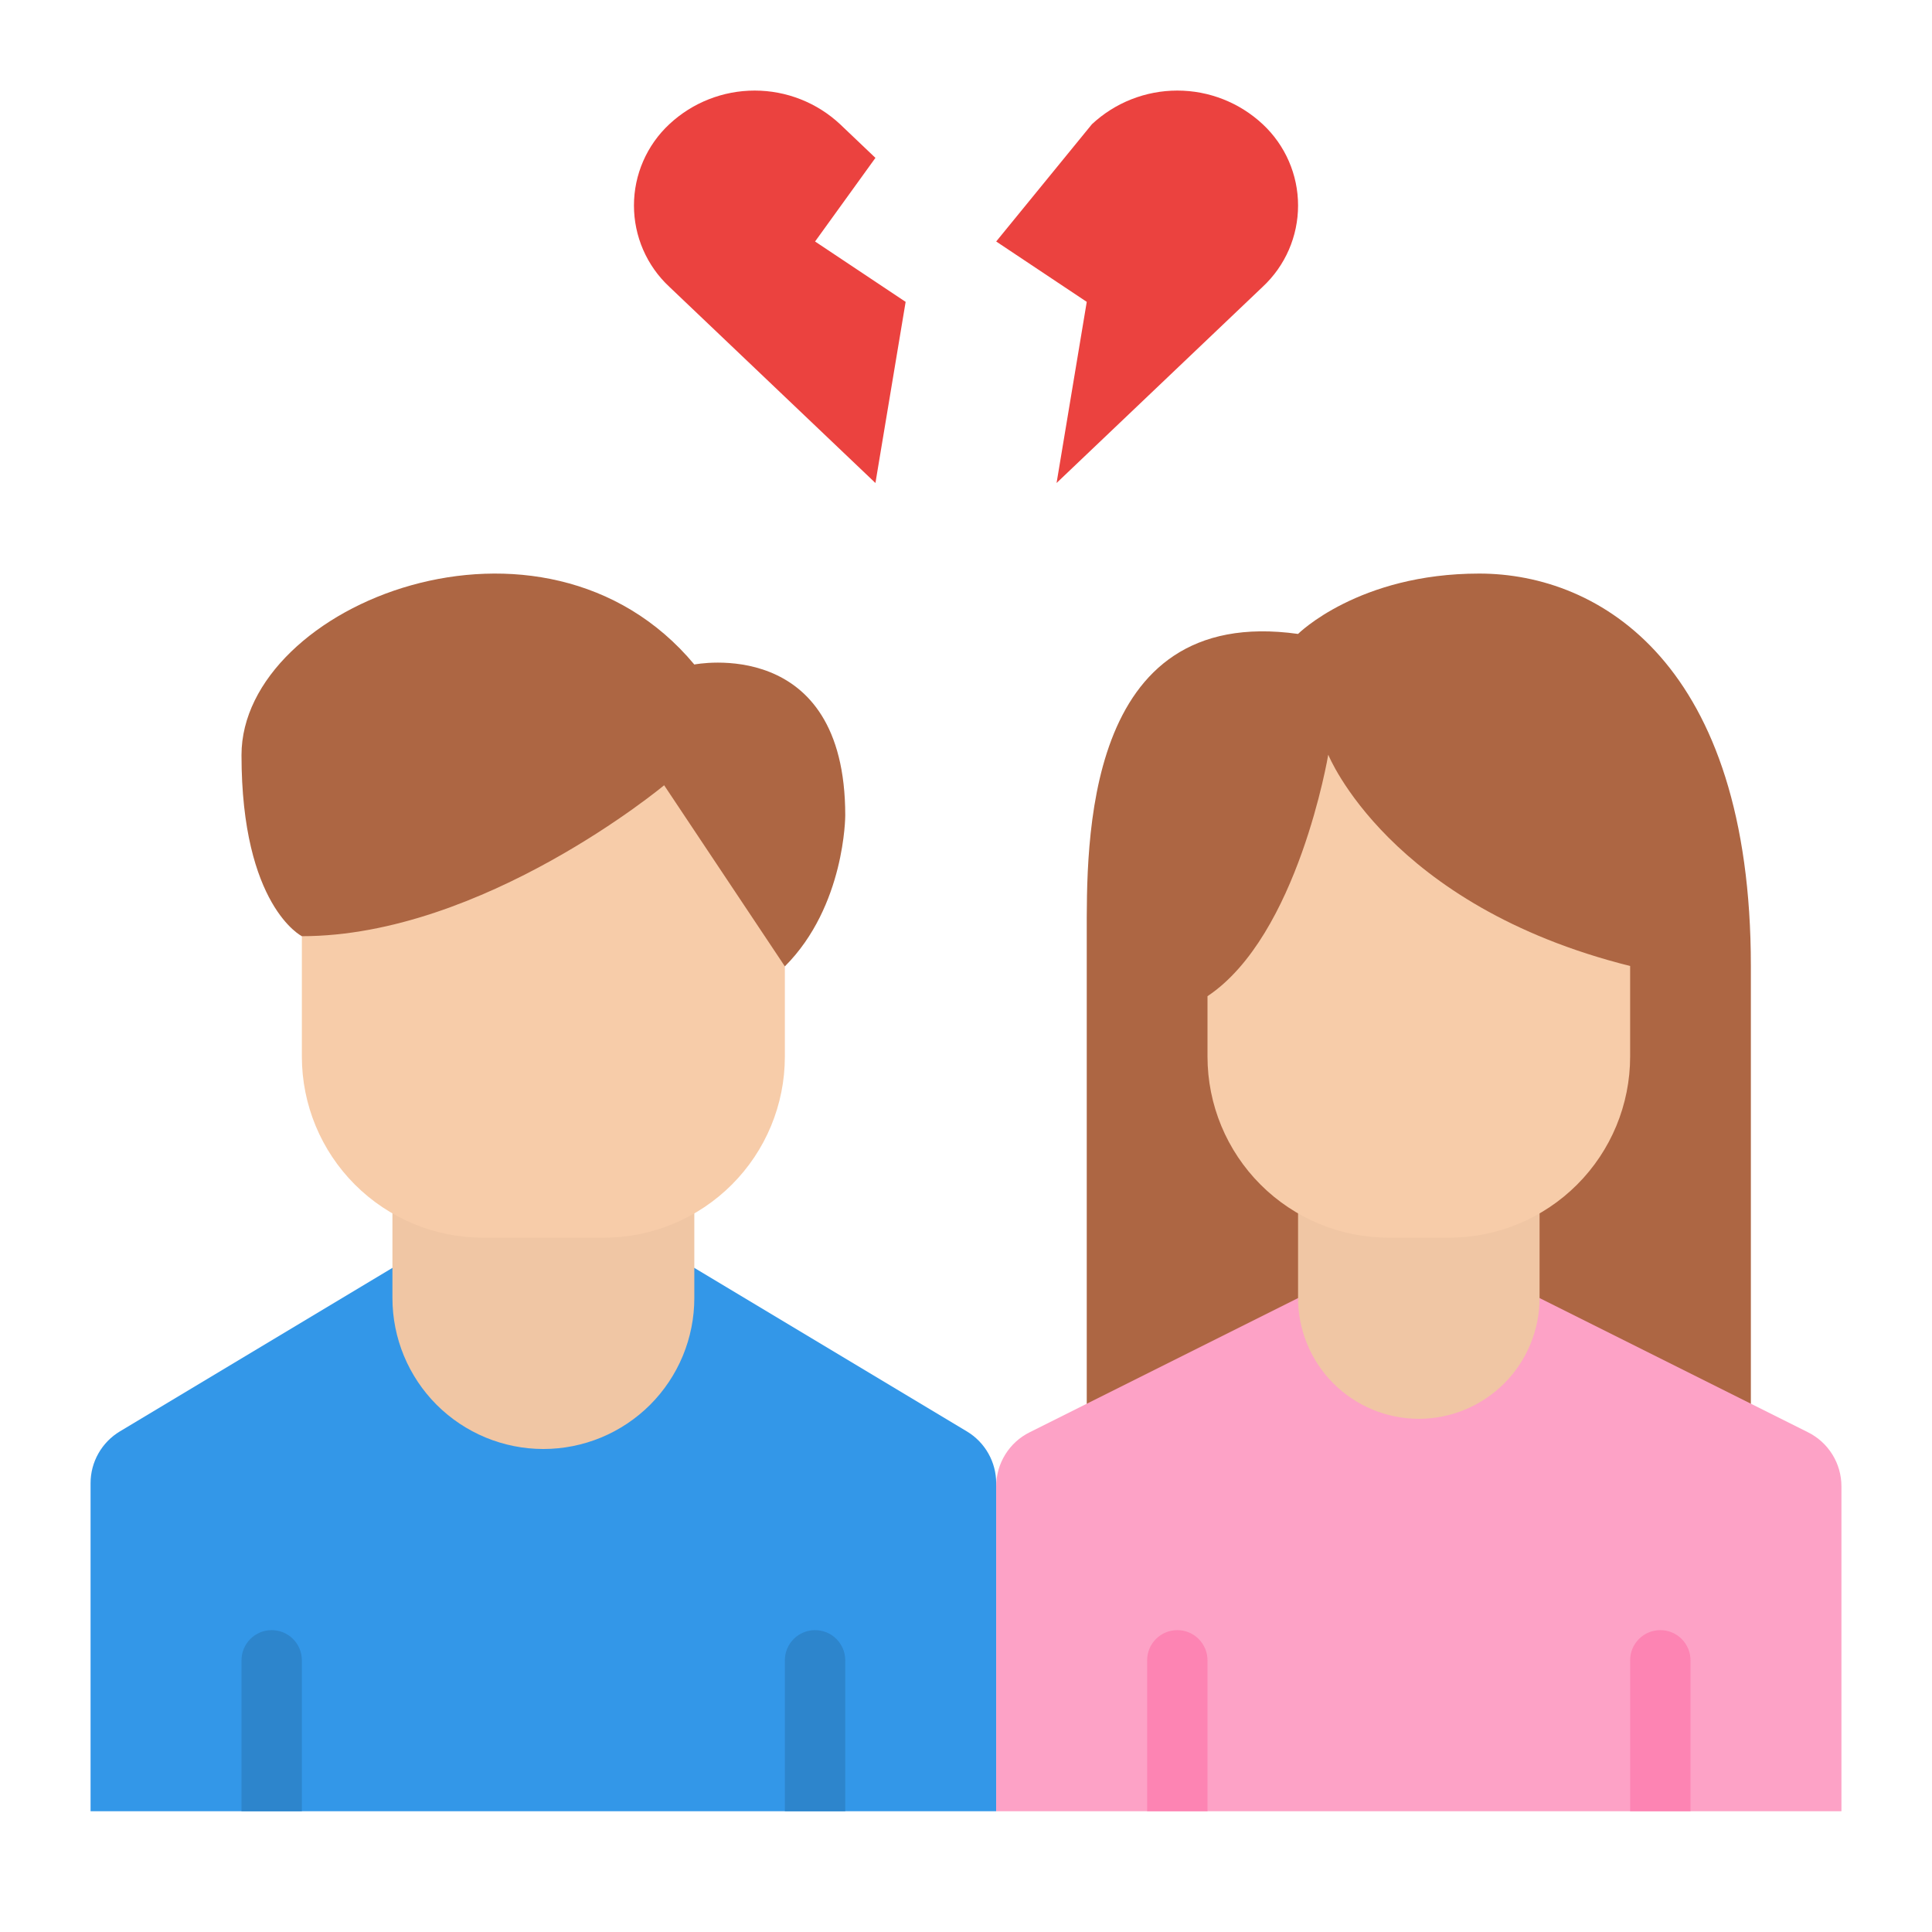 <svg width="74" height="74" viewBox="0 0 74 74" fill="none" xmlns="http://www.w3.org/2000/svg">
<path d="M26.594 48.562L37.033 54.826C37.376 55.032 37.659 55.322 37.856 55.67C38.053 56.017 38.156 56.41 38.156 56.809V69.375H3.469V56.809C3.469 56.41 3.572 56.017 3.769 55.67C3.966 55.322 4.249 55.032 4.591 54.826L15.031 48.562" fill="#3397E8"/>
<path d="M49.718 24.281C49.718 24.281 52.031 21.969 56.656 21.969C61.281 21.969 67.062 25.438 67.062 37V58.969H41.625V35.844C41.625 32.375 41.456 23.125 49.718 24.281Z" fill="#AD6643"/>
<path d="M70.531 56.929V69.375H38.156V56.929C38.156 56.5 38.276 56.079 38.502 55.714C38.727 55.348 39.05 55.053 39.435 54.861L49.719 49.719H58.969L69.253 54.861C69.637 55.053 69.96 55.348 70.186 55.714C70.412 56.079 70.531 56.5 70.531 56.929Z" fill="#FDA2C6"/>
<path d="M54.344 45.094H58.969V49.719C58.969 50.945 58.481 52.122 57.614 52.989C56.747 53.856 55.57 54.344 54.344 54.344C53.117 54.344 51.941 53.856 51.073 52.989C50.206 52.122 49.719 50.945 49.719 49.719V45.094H54.344Z" fill="#F0C6A4"/>
<path d="M15.031 43.938V49.719C15.031 50.478 15.181 51.23 15.471 51.931C15.762 52.633 16.188 53.27 16.724 53.807C17.261 54.343 17.899 54.769 18.6 55.06C19.302 55.35 20.053 55.5 20.812 55.5C21.572 55.5 22.323 55.35 23.025 55.06C23.726 54.769 24.364 54.343 24.901 53.807C25.437 53.27 25.863 52.633 26.154 51.931C26.444 51.23 26.594 50.478 26.594 49.719V43.938H15.031Z" fill="#F0C6A4"/>
<path d="M62.438 37V40.469C62.438 42.309 61.707 44.073 60.406 45.374C59.105 46.675 57.34 47.406 55.5 47.406H53.188C51.348 47.406 49.583 46.675 48.282 45.374C46.981 44.073 46.25 42.309 46.25 40.469V38.156C49.719 35.844 50.875 28.906 50.875 28.906C50.875 28.906 53.188 34.688 62.438 37Z" fill="#F7CCA9"/>
<path d="M62.438 69.375V63.594C62.438 63.287 62.559 62.993 62.776 62.776C62.993 62.559 63.287 62.438 63.594 62.438C63.9 62.438 64.195 62.559 64.411 62.776C64.628 62.993 64.75 63.287 64.75 63.594V69.375H62.438Z" fill="#FD84B3"/>
<path d="M43.938 69.375V63.594C43.938 63.287 44.059 62.993 44.276 62.776C44.493 62.559 44.787 62.438 45.094 62.438C45.4 62.438 45.694 62.559 45.911 62.776C46.128 62.993 46.25 63.287 46.25 63.594V69.375H43.938Z" fill="#FD84B3"/>
<path d="M33.531 18.5L25.636 10.984C25.208 10.586 24.868 10.104 24.635 9.569C24.402 9.033 24.282 8.455 24.282 7.871C24.282 7.287 24.402 6.709 24.635 6.174C24.868 5.638 25.208 5.156 25.636 4.758C26.523 3.929 27.692 3.469 28.906 3.469C30.12 3.469 31.29 3.929 32.177 4.758L33.531 6.047L31.219 9.25L34.688 11.562L33.531 18.5Z" fill="#EB423F"/>
<path d="M40.469 18.5L41.625 11.562L38.156 9.25L41.823 4.758C42.711 3.929 43.88 3.469 45.094 3.469C46.308 3.469 47.477 3.929 48.365 4.758C48.792 5.156 49.133 5.638 49.366 6.174C49.599 6.709 49.719 7.287 49.719 7.871C49.719 8.455 49.599 9.033 49.366 9.569C49.133 10.104 48.792 10.586 48.365 10.984L40.469 18.5Z" fill="#EB423F"/>
<path d="M11.562 30.062H30.062V40.469C30.062 42.309 29.332 44.073 28.031 45.374C26.73 46.675 24.965 47.406 23.125 47.406H18.5C16.66 47.406 14.896 46.675 13.594 45.374C12.293 44.073 11.562 42.309 11.562 40.469V30.062Z" fill="#F7CCA9"/>
<path d="M25.438 30.077C25.438 30.077 18.5 35.858 11.562 35.858C11.562 35.858 9.25 34.702 9.25 28.921C9.25 23.139 20.812 18.514 26.594 25.452C26.594 25.452 32.375 24.296 32.375 31.233C32.375 31.233 32.375 34.702 30.062 37.014L25.438 30.077Z" fill="#AD6643"/>
<path d="M30.062 69.375V63.594C30.062 63.287 30.184 62.993 30.401 62.776C30.618 62.559 30.912 62.438 31.219 62.438C31.525 62.438 31.82 62.559 32.036 62.776C32.253 62.993 32.375 63.287 32.375 63.594V69.375H30.062Z" fill="#2D85CC"/>
<path d="M9.25 69.375V63.594C9.25 63.287 9.372 62.993 9.589 62.776C9.806 62.559 10.1 62.438 10.406 62.438C10.713 62.438 11.007 62.559 11.224 62.776C11.441 62.993 11.562 63.287 11.562 63.594V69.375H9.25Z" fill="#2D85CC"/>
</svg>
